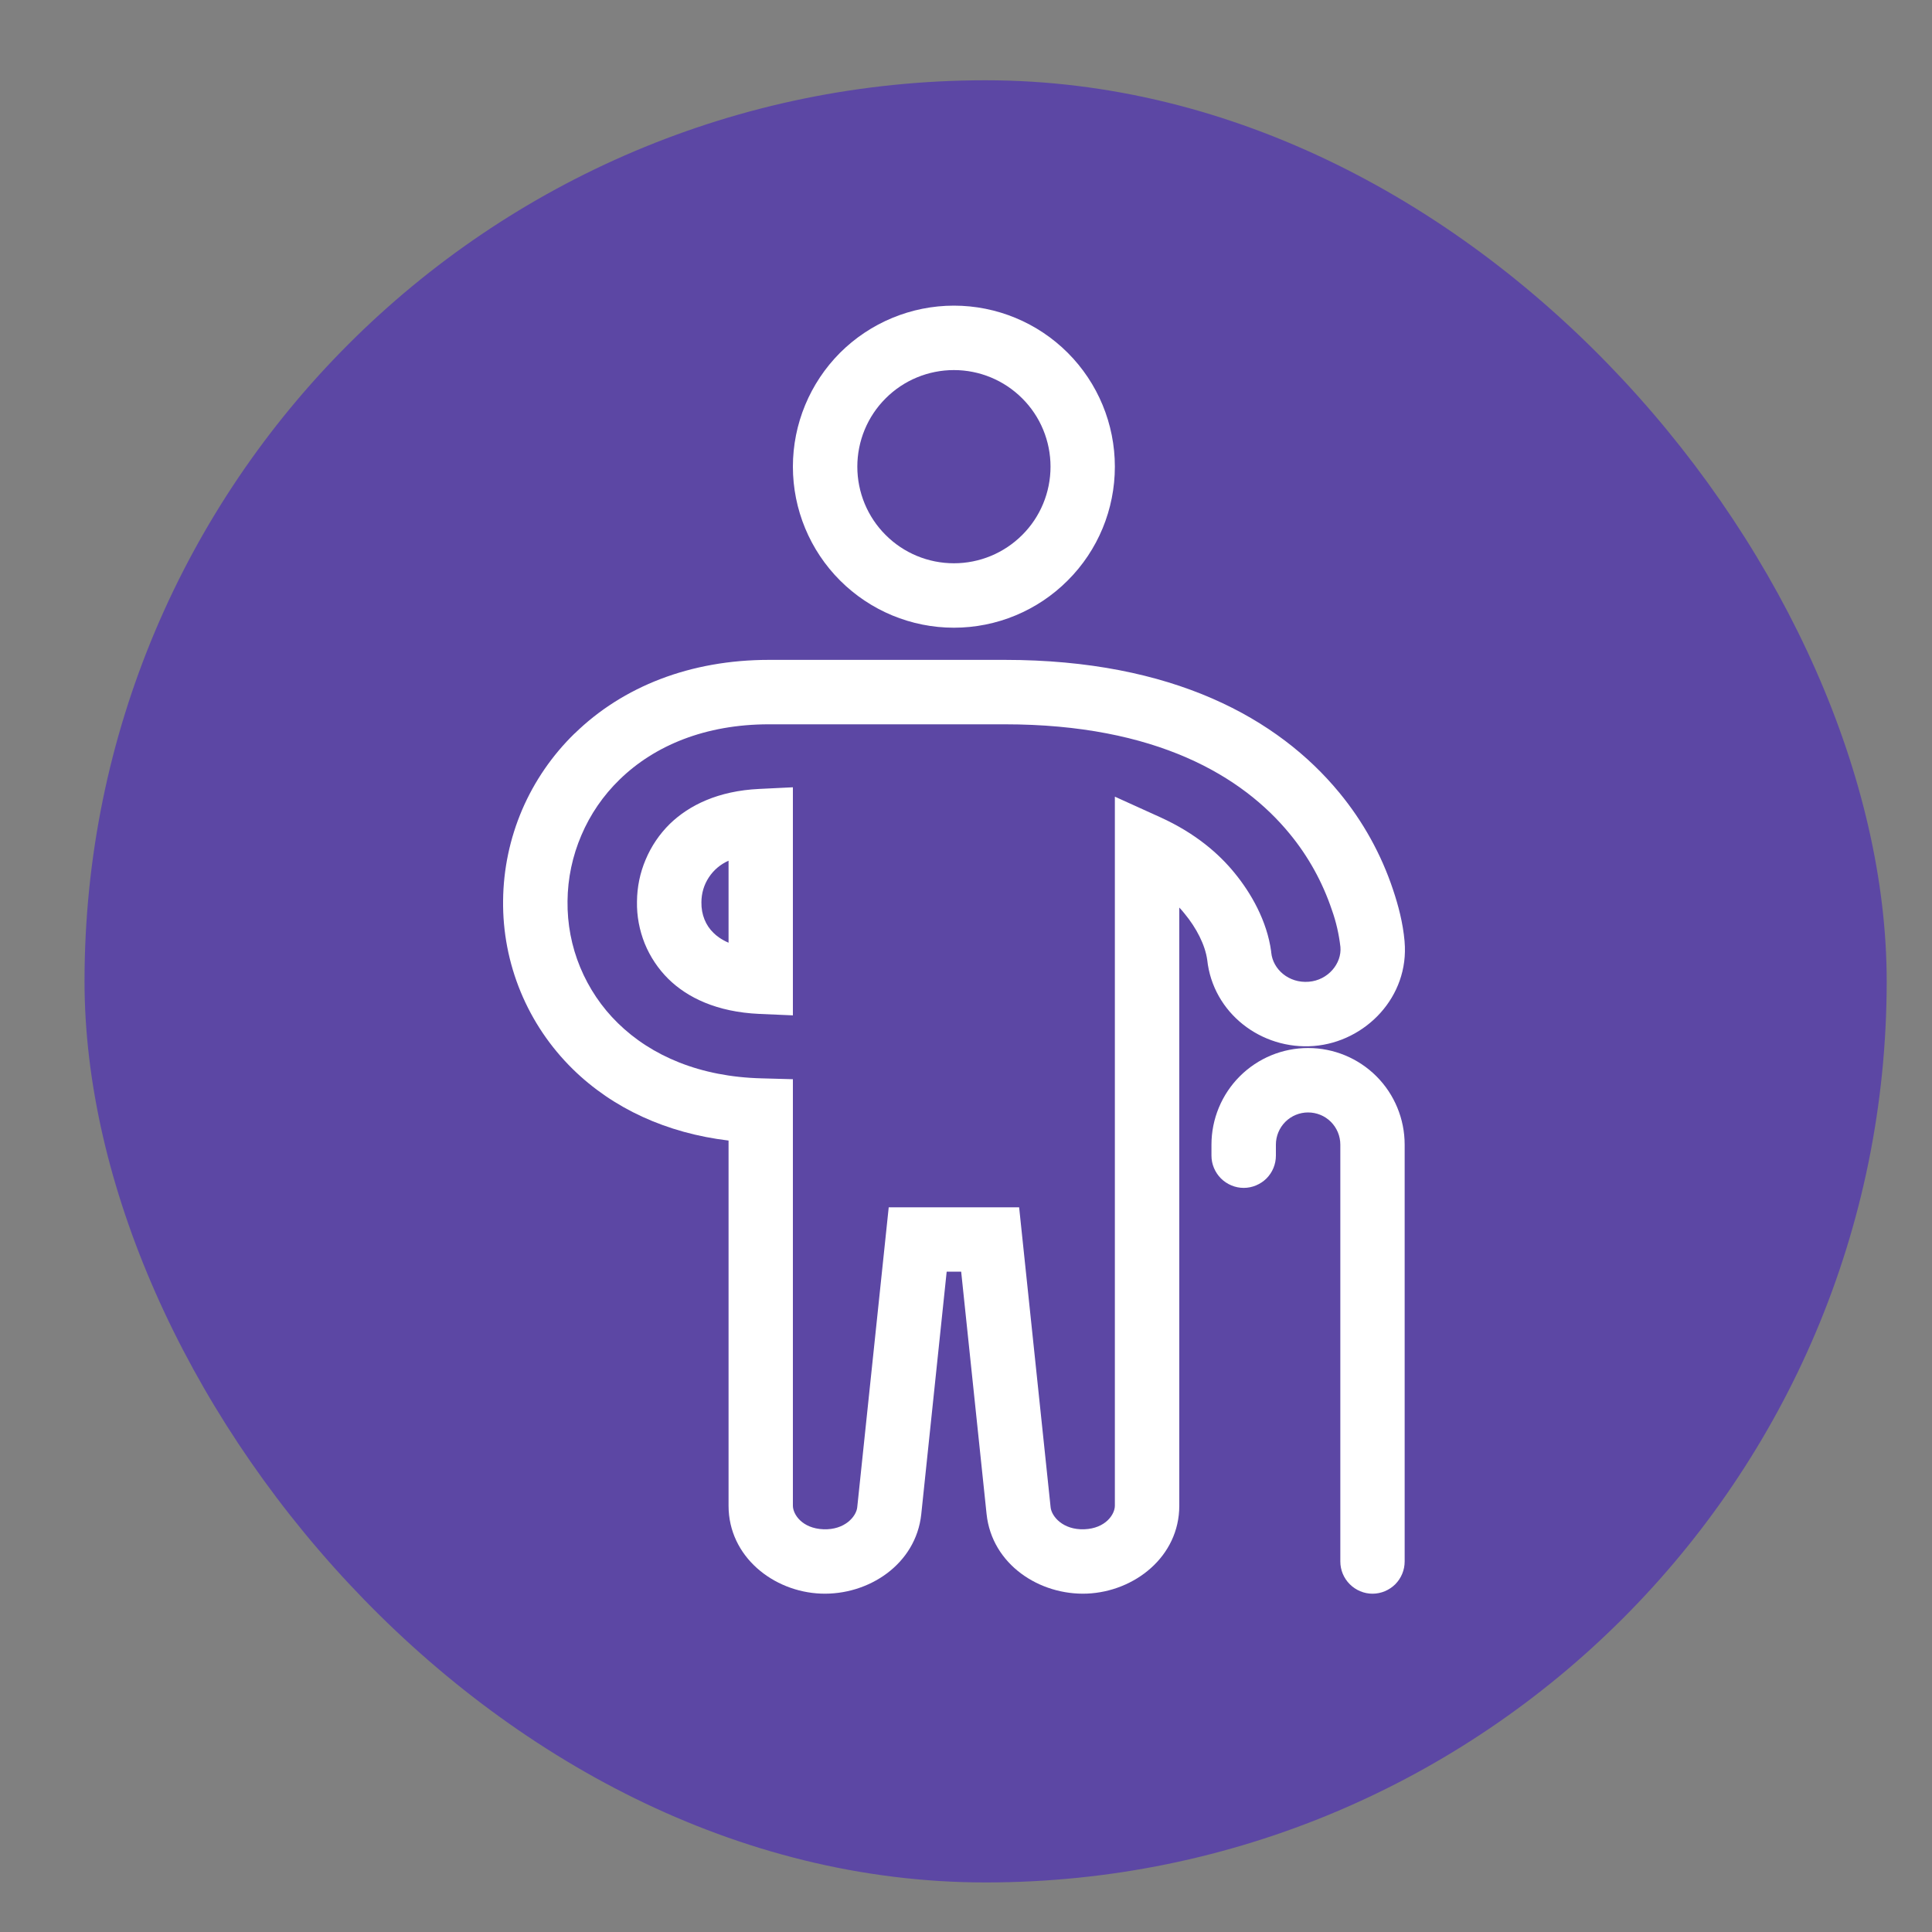 <svg width="20" height="20" viewBox="0 0 20 20" fill="none" xmlns="http://www.w3.org/2000/svg">
<rect x="0" y="0" width="20" height="20" fill="#808080" stroke="none"/>
<rect x="0.875" y="0.831" width="18.656" height="18.656" rx="9.328" fill="#5C47A4"/>
<path fill-rule="evenodd" clip-rule="evenodd" d="M12.541 11.849C12.541 11.584 12.647 11.329 12.834 11.142C13.022 10.954 13.276 10.849 13.541 10.849C13.807 10.849 14.061 10.954 14.249 11.142C14.436 11.329 14.541 11.584 14.541 11.849V16.164C14.541 16.253 14.506 16.337 14.444 16.4C14.381 16.462 14.297 16.498 14.208 16.498C14.12 16.498 14.035 16.462 13.973 16.4C13.91 16.337 13.875 16.253 13.875 16.164V11.849C13.875 11.761 13.84 11.676 13.777 11.613C13.715 11.551 13.63 11.516 13.541 11.516C13.453 11.516 13.368 11.551 13.306 11.613C13.243 11.676 13.208 11.761 13.208 11.849V11.963C13.208 12.052 13.173 12.136 13.111 12.199C13.048 12.261 12.963 12.297 12.875 12.297C12.786 12.297 12.702 12.261 12.639 12.199C12.577 12.136 12.541 12.052 12.541 11.963V11.849Z" fill="white"/>
<path fill-rule="evenodd" clip-rule="evenodd" d="M7.96 7.498C7.301 7.498 6.775 7.718 6.414 8.07C6.245 8.234 6.111 8.429 6.019 8.645C5.926 8.861 5.877 9.093 5.875 9.328C5.872 9.563 5.916 9.796 6.006 10.013C6.096 10.23 6.228 10.427 6.396 10.591C6.744 10.932 7.248 11.147 7.883 11.163L8.208 11.172V15.587C8.208 15.676 8.303 15.822 8.524 15.831C8.746 15.839 8.864 15.698 8.874 15.604L9.2 12.498H10.55L10.876 15.604C10.886 15.698 11.003 15.839 11.225 15.831C11.446 15.822 11.541 15.676 11.541 15.587V8.247L12.013 8.461C12.38 8.628 12.62 8.841 12.777 9.033C12.951 9.244 13.116 9.533 13.159 9.85L13.159 9.857L13.16 9.862C13.177 10.033 13.34 10.18 13.549 10.163C13.748 10.147 13.891 9.974 13.876 9.803C13.861 9.673 13.832 9.544 13.788 9.421C13.691 9.132 13.543 8.864 13.349 8.629C12.863 8.038 11.973 7.498 10.4 7.498H7.96ZM5.949 7.593C6.449 7.105 7.149 6.831 7.96 6.831H10.4C12.142 6.831 13.232 7.438 13.864 8.205C14.11 8.503 14.299 8.844 14.421 9.211C14.475 9.372 14.523 9.552 14.54 9.743V9.745C14.591 10.32 14.134 10.785 13.602 10.828C13.056 10.871 12.556 10.486 12.497 9.936C12.475 9.781 12.386 9.607 12.262 9.457C12.245 9.435 12.227 9.415 12.208 9.395V15.587C12.208 16.115 11.743 16.477 11.252 16.497C10.761 16.516 10.268 16.195 10.213 15.673L9.95 13.164H9.8L9.537 15.674C9.482 16.195 8.988 16.516 8.498 16.497C8.007 16.478 7.542 16.115 7.542 15.587V11.807C6.9 11.73 6.345 11.475 5.929 11.067C5.697 10.839 5.514 10.568 5.39 10.268C5.266 9.968 5.204 9.646 5.208 9.322C5.211 8.999 5.278 8.68 5.405 8.383C5.532 8.087 5.717 7.818 5.948 7.593L5.949 7.593ZM8.208 8.15V10.511L7.86 10.496C7.418 10.476 7.114 10.326 6.918 10.133C6.813 10.029 6.73 9.904 6.674 9.767C6.619 9.629 6.591 9.482 6.594 9.334C6.595 9.184 6.625 9.036 6.684 8.898C6.742 8.76 6.827 8.634 6.934 8.529C7.133 8.336 7.434 8.187 7.859 8.167L8.208 8.15ZM7.542 8.91C7.458 8.947 7.387 9.007 7.337 9.084C7.287 9.16 7.261 9.249 7.261 9.341C7.259 9.469 7.306 9.58 7.386 9.657C7.417 9.688 7.466 9.726 7.542 9.759V8.91ZM9.875 3.831C9.61 3.831 9.355 3.936 9.168 4.124C8.98 4.311 8.875 4.566 8.875 4.831C8.875 5.096 8.98 5.351 9.168 5.538C9.355 5.726 9.61 5.831 9.875 5.831C10.14 5.831 10.394 5.726 10.582 5.538C10.77 5.351 10.875 5.096 10.875 4.831C10.875 4.566 10.77 4.311 10.582 4.124C10.394 3.936 10.14 3.831 9.875 3.831ZM8.208 4.831C8.208 4.389 8.384 3.965 8.696 3.652C9.009 3.34 9.433 3.164 9.875 3.164C10.317 3.164 10.741 3.34 11.053 3.652C11.366 3.965 11.541 4.389 11.541 4.831C11.541 5.273 11.366 5.697 11.053 6.009C10.741 6.322 10.317 6.498 9.875 6.498C9.433 6.498 9.009 6.322 8.696 6.009C8.384 5.697 8.208 5.273 8.208 4.831Z" fill="white"/>
</svg>

